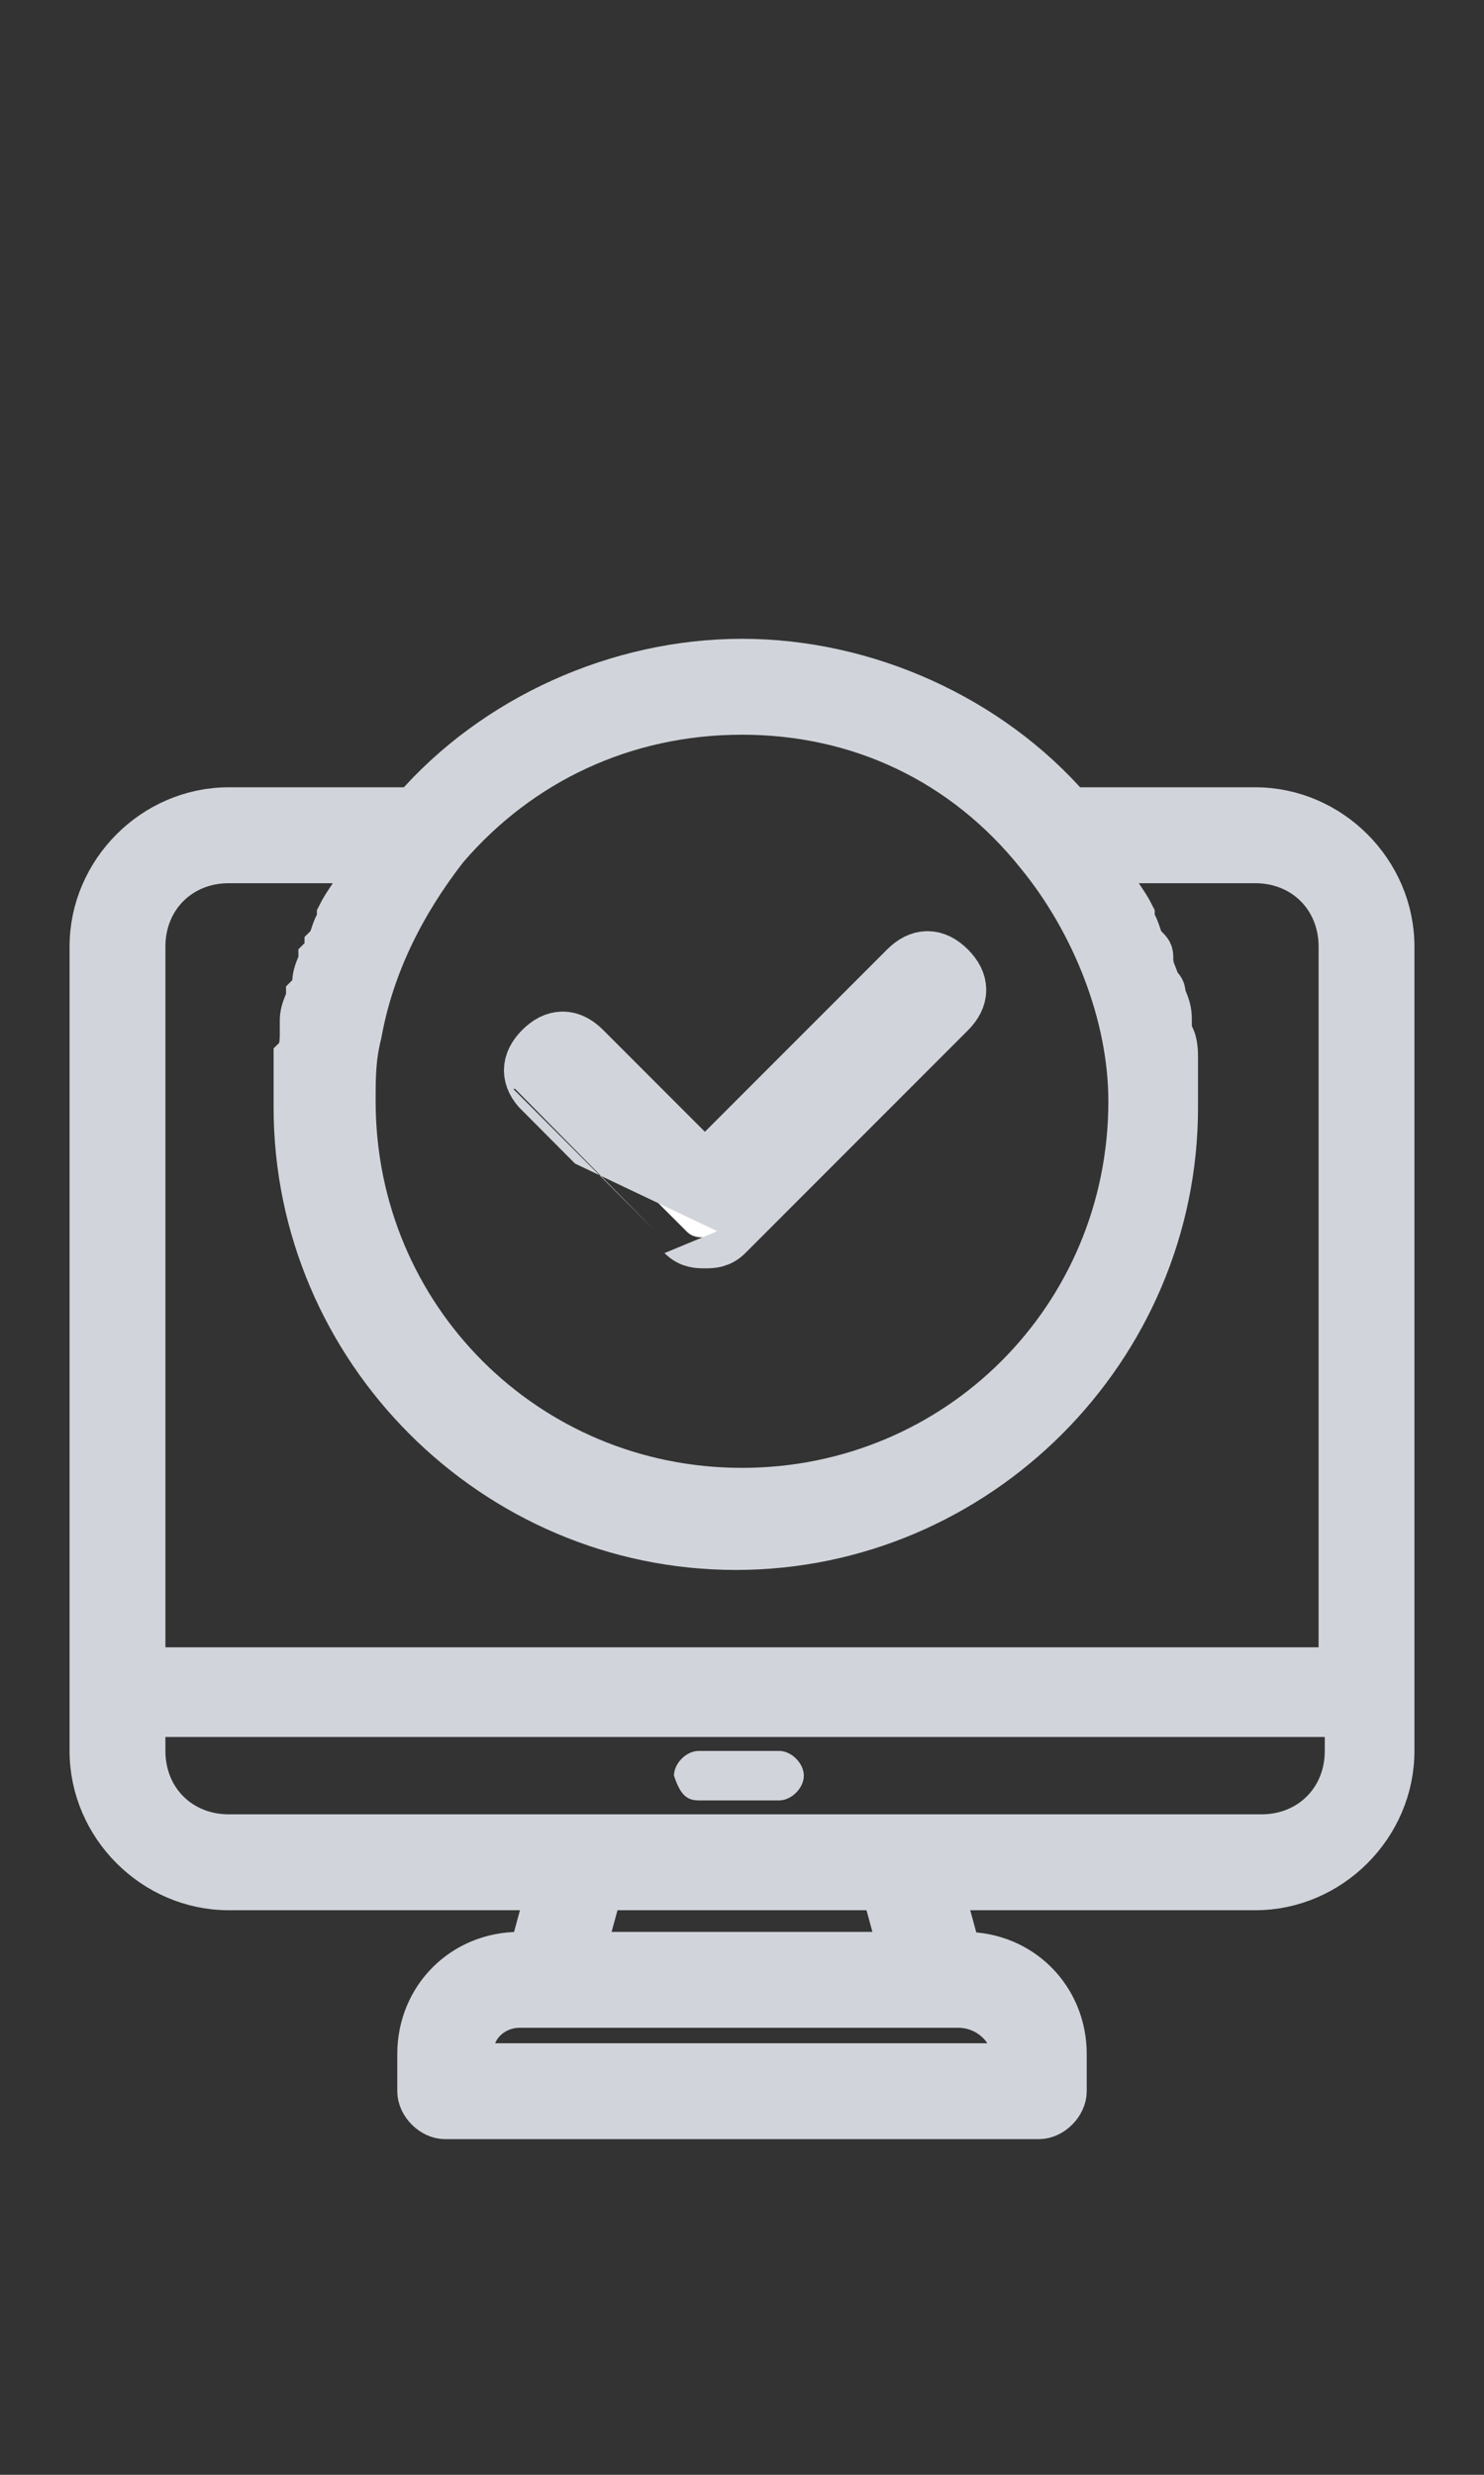 <?xml version="1.0" encoding="utf-8"?>
<!-- Generator: Adobe Illustrator 27.4.0, SVG Export Plug-In . SVG Version: 6.00 Build 0)  -->
<svg version="1.1" id="Layer_1" xmlns="http://www.w3.org/2000/svg" xmlns:xlink="http://www.w3.org/1999/xlink" x="0px" y="0px"
	 viewBox="0 0 24 40" style="enable-background:new 0 0 24 40;" xml:space="preserve">
<rect x="0" y="0" width="24" height="40" fill="#333333" stroke="none"/>
<style type="text/css">
	.st0{fill:#D1D5DB;stroke:#D1D5DB;stroke-width:0.75;stroke-miterlimit:10;}
	.st1{fill:#D1D5DB;}
	.st2{fill:#FFFFFF;stroke:#D1D5DB;stroke-miterlimit:10;}
</style>
<g>
	<path class="st0" d="M20.3,30.5c1.2,0,2.2-1,2.2-2.2v-13c0-1.2-1-2.2-2.2-2.2h-3C16,11.6,14,10.7,12,10.7s-4,0.9-5.3,2.4h-3
		c-1.2,0-2.2,1-2.2,2.2v13c0,1.2,1,2.2,2.2,2.2h5.2l-0.3,1.1H8.4c-0.9,0-1.6,0.7-1.6,1.6v0.6c0,0.2,0.2,0.4,0.4,0.4h9.6
		c0.2,0,0.4-0.2,0.4-0.4v-0.6c0-0.9-0.7-1.6-1.6-1.6h-0.1l-0.3-1.1L20.3,30.5L20.3,30.5z M12,11.5c1.9,0,3.6,0.8,4.8,2.3
		c0.9,1.1,1.5,2.6,1.5,4c0,3.5-2.8,6.3-6.3,6.3s-6.3-2.8-6.3-6.3c0-0.4,0-0.7,0.1-1.1c0.2-1.1,0.7-2.1,1.4-3
		C8.4,12.3,10.1,11.5,12,11.5z M3.7,13.9h2.4C6,14,6,14.1,5.9,14.2c0,0.1-0.1,0.1-0.1,0.1c-0.1,0.2-0.2,0.3-0.3,0.5c0,0,0,0.1,0,0.1
		c-0.1,0.1-0.1,0.3-0.2,0.4c0,0.1,0,0.1-0.1,0.2c0,0.1-0.1,0.2-0.1,0.4c0,0.1,0,0.1-0.1,0.2c0,0.1-0.1,0.2-0.1,0.4
		c0,0.1,0,0.1,0,0.2c0,0.1,0,0.3-0.1,0.4c0,0.1,0,0.1,0,0.2c0,0.2,0,0.4,0,0.6c0,3.9,3.2,7.1,7.1,7.1s7.1-3.2,7.1-7.1
		c0-0.2,0-0.4,0-0.6c0-0.1,0-0.1,0-0.2c0-0.1,0-0.3-0.1-0.4c0-0.1,0-0.1,0-0.2c0-0.1,0-0.2-0.1-0.4c0-0.1,0-0.1-0.1-0.2
		c0-0.1-0.1-0.2-0.1-0.4c0-0.1,0-0.1-0.1-0.2c-0.1-0.1-0.1-0.3-0.2-0.4c0,0,0-0.1,0-0.1c-0.1-0.2-0.2-0.3-0.3-0.5
		c0-0.1-0.1-0.1-0.1-0.2C18,14.1,18,14,17.9,13.9h2.4c0.8,0,1.4,0.6,1.4,1.4V27H2.3V15.3C2.3,14.5,2.9,13.9,3.7,13.9z M2.3,28.3
		v-0.6h19.5v0.6c0,0.8-0.6,1.4-1.4,1.4h-5.8c0,0,0,0,0,0H9.4c0,0,0,0,0,0H3.7C2.9,29.7,2.3,29.1,2.3,28.3L2.3,28.3z M16.4,33.2v0.2
		H7.6v-0.2c0-0.5,0.4-0.8,0.8-0.8h7.1C16,32.4,16.4,32.8,16.4,33.2L16.4,33.2z M14.6,31.6H9.4l0.3-1.1h4.6L14.6,31.6L14.6,31.6z"/>
	<path class="st1" d="M11.3,29.1h1.3c0.2,0,0.4-0.2,0.4-0.4c0-0.2-0.2-0.4-0.4-0.4h-1.3c-0.2,0-0.4,0.2-0.4,0.4
		C11,29,11.1,29.1,11.3,29.1z"/>
	<path class="st2" d="M11.1,19.9c0.1,0.1,0.2,0.1,0.3,0.1s0.2,0,0.3-0.1l3.6-3.6c0.2-0.2,0.2-0.4,0-0.6c-0.2-0.2-0.4-0.2-0.6,0
		l-3.3,3.3l-2-2c-0.2-0.2-0.4-0.2-0.6,0c-0.2,0.2-0.2,0.4,0,0.6C8.8,17.6,11.1,19.9,11.1,19.9z"/>
</g>
</svg>
